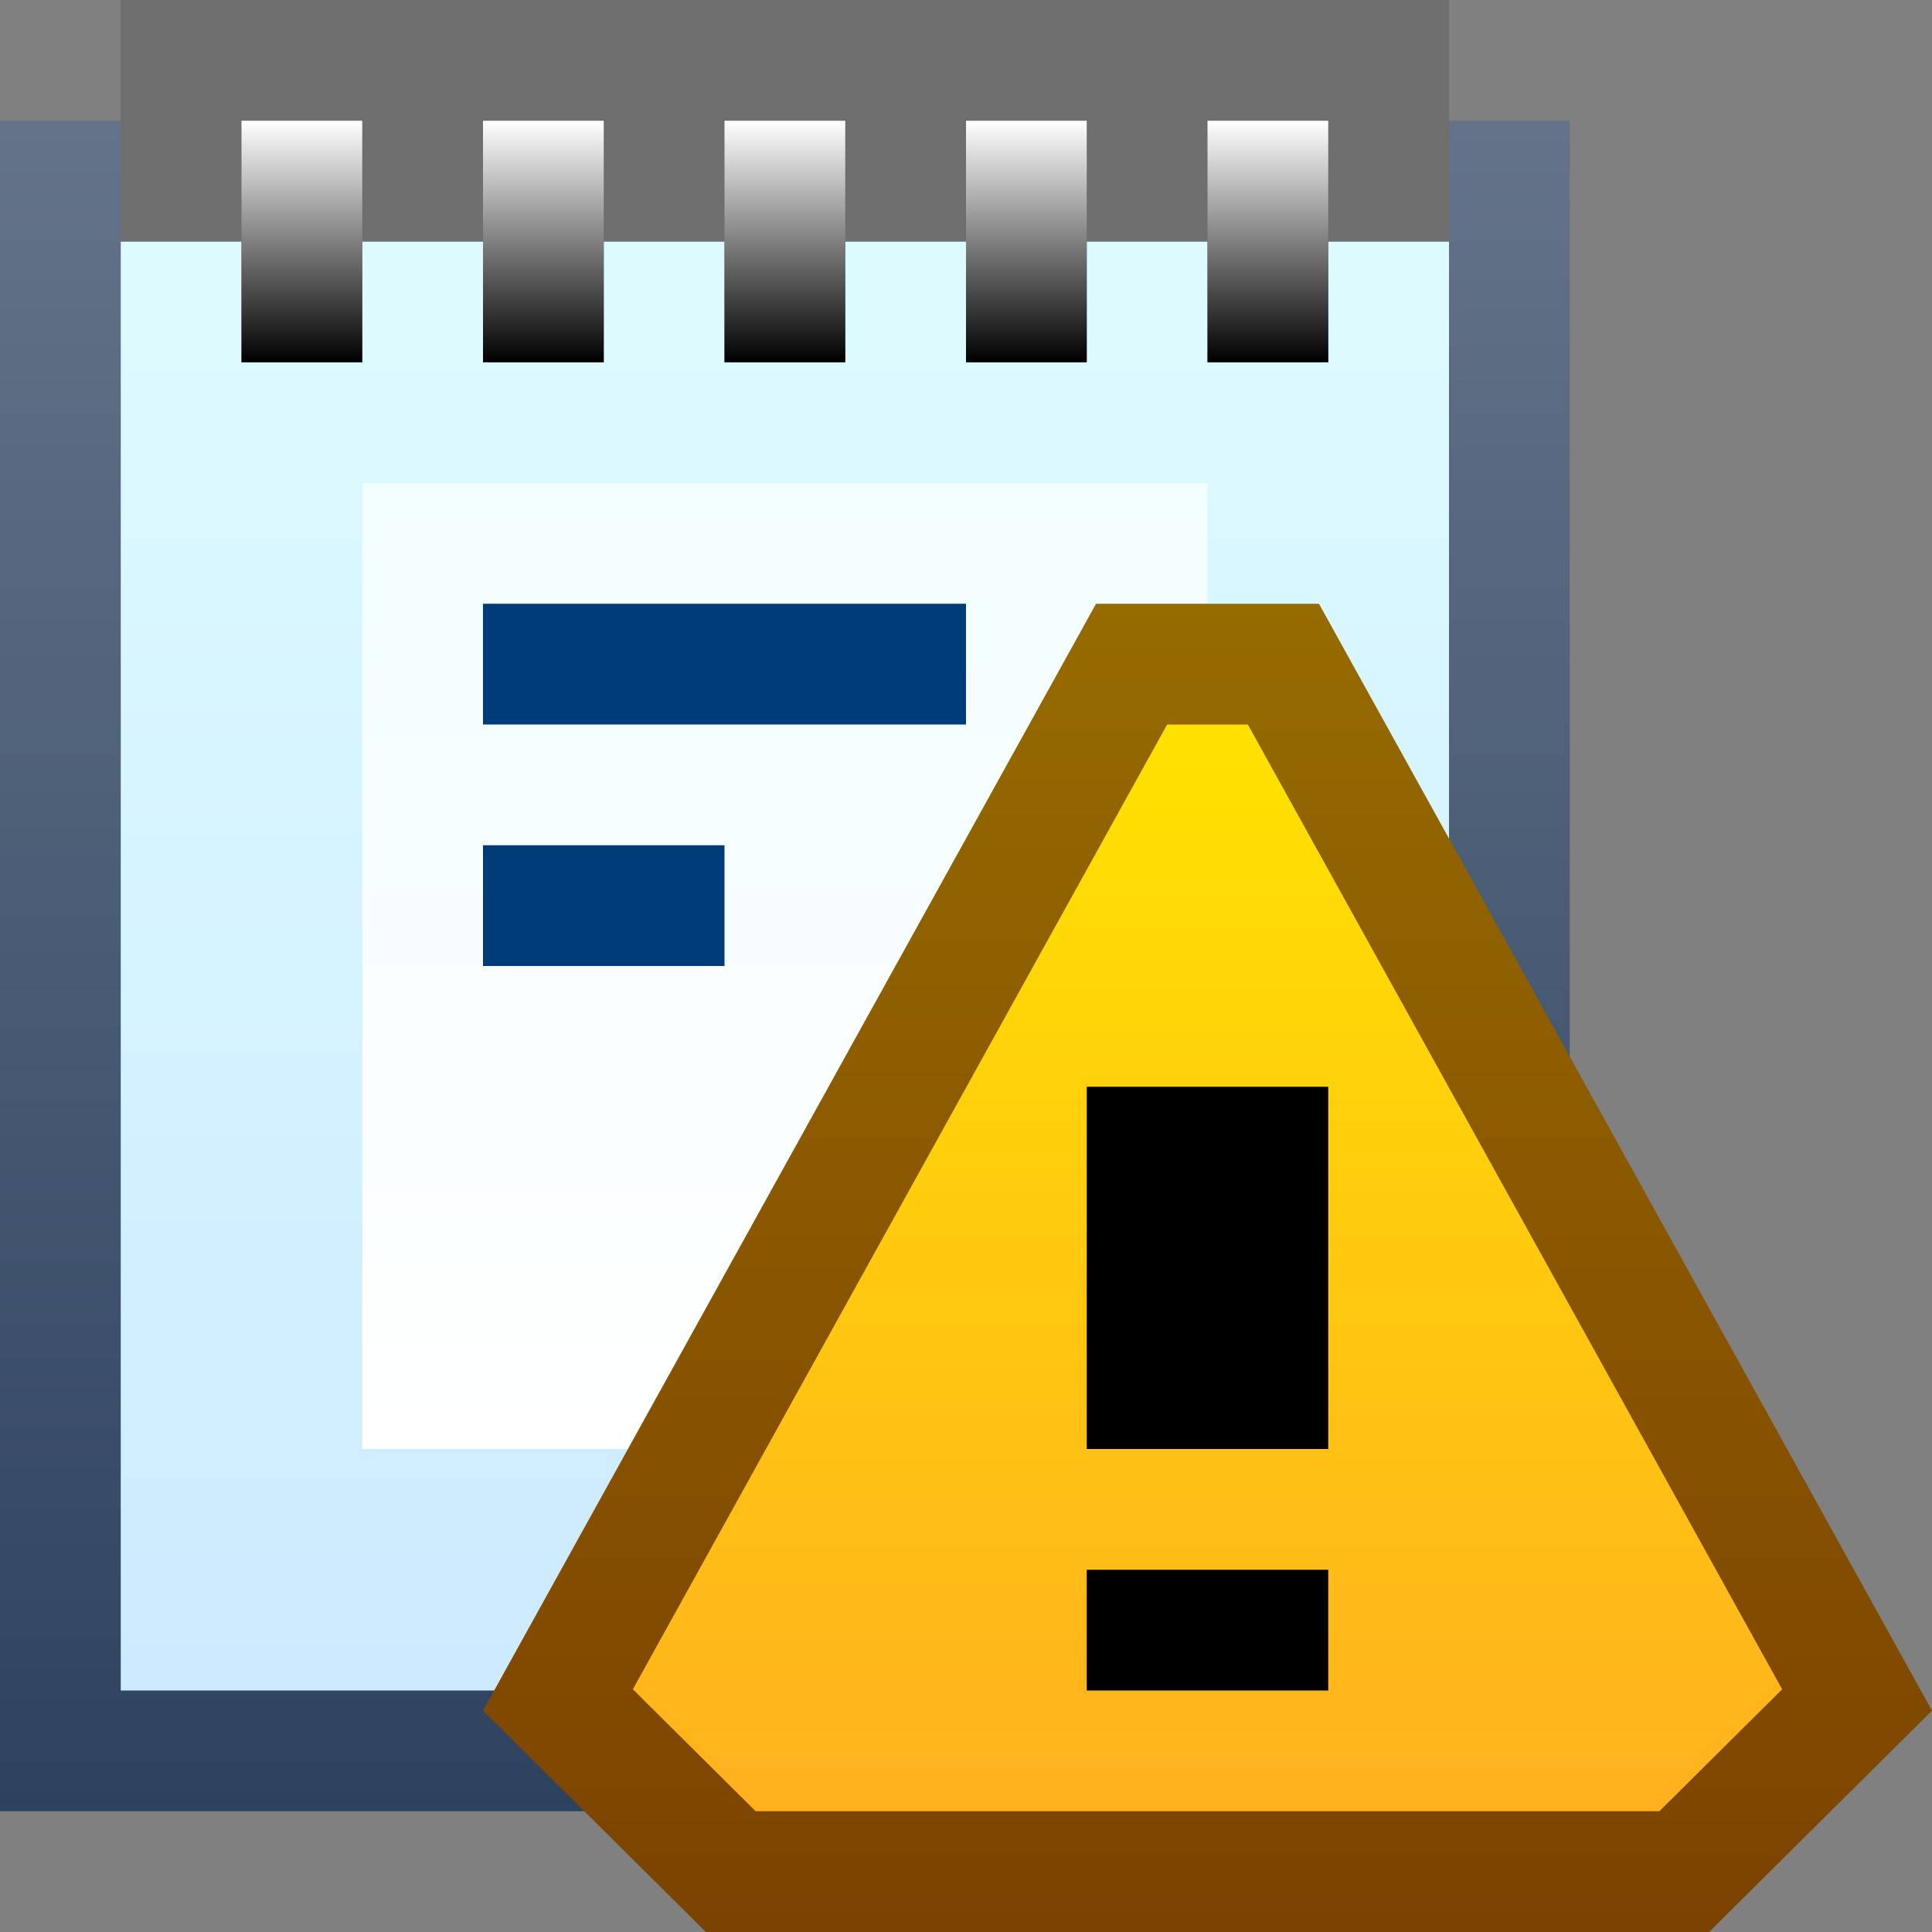 <svg ti:v='1' width='16' height='16' viewBox='0,0,16,16' xmlns='http://www.w3.org/2000/svg' xmlns:ti='urn:schemas-jetbrains-com:tisvg'><rect x="0" y="0" width="16" height="16" fill="#808080" stroke="none"/><g><path fill-rule='evenodd' d='M0,0L16,0L16,16L0,16Z' fill='#FFFFFF' opacity='0'/><linearGradient id='F1' x1='0.5' y1='4.35965E-06' x2='0.5' y2='1'><stop offset='0' stop-color='#647389'/><stop offset='1' stop-color='#2E425F'/></linearGradient><path fill-rule='evenodd' d='M12,1L12,2L1,2L1,1L0,1L0,15L13,15L13,1L12,1Z' fill='url(#F1)'/><linearGradient id='F2' x1='0.5' y1='5.08626E-06' x2='0.5' y2='1'><stop offset='0' stop-color='#DDFBFF'/><stop offset='1' stop-color='#CDEAFF'/></linearGradient><path fill-rule='evenodd' d='M11,2L11,3L10,3L10,2L9,2L9,3L8,3L8,2L7,2L7,3L6,3L6,2L5,2L5,3L4,3L4,2L3,2L3,3L2,3L2,2L1,2L1,14L12,14L12,2L11,2Z' fill='url(#F2)'/><linearGradient id='F3' x1='0.5' y1='7.62939E-06' x2='0.5' y2='1'><stop offset='0' stop-color='#F2FDFF'/><stop offset='1' stop-color='#FFFFFF'/></linearGradient><path fill-rule='evenodd' d='M10,4L3,4L3,12L10,12L10,4Z' fill='url(#F3)'/><path fill-rule='evenodd' d='M12,2L1,2L1,0L12,0L12,2Z' fill='#6E6E6E'/><linearGradient id='F5' x1='0.5' y1='3.05176E-05' x2='0.5' y2='1'><stop offset='0' stop-color='#FFFFFF'/><stop offset='1' stop-color='#000000'/></linearGradient><path fill-rule='evenodd' d='M11,1L10,1L10,3L11,3M9,1L8,1L8,3L9,3M7,1L6,1L6,3L7,3M5,1L4,1L4,3L5,3M3,3L2,3L2,1L3,1L3,3Z' fill='url(#F5)'/><path fill-rule='evenodd' d='M6,7L4,7L4,8L6,8M8,5L4,5L4,6L8,6L8,5Z' fill='#003C78'/><linearGradient id='F7' x1='0.5' y1='5.54865E-06' x2='0.5' y2='1'><stop offset='0' stop-color='#966B00'/><stop offset='1' stop-color='#7C4200'/></linearGradient><path fill-rule='evenodd' d='M9.077,5L4,14.167L5.846,16L14.154,16L16,14.167L10.923,5L9.077,5Z' fill='url(#F7)'/><linearGradient id='F8' x1='0.5' y1='6.78168E-06' x2='0.5' y2='1'><stop offset='0' stop-color='#FFE100'/><stop offset='1' stop-color='#FFB11E'/></linearGradient><path fill-rule='evenodd' d='M6.258,15L5.241,13.99L9.666,6L10.334,6L14.759,13.99L13.742,15L6.258,15Z' fill='url(#F8)'/><path fill-rule='evenodd' d='M11,12L9,12L9,9L11,9M11,14L9,14L9,13L11,13L11,14Z' fill='#000000'/></g></svg>